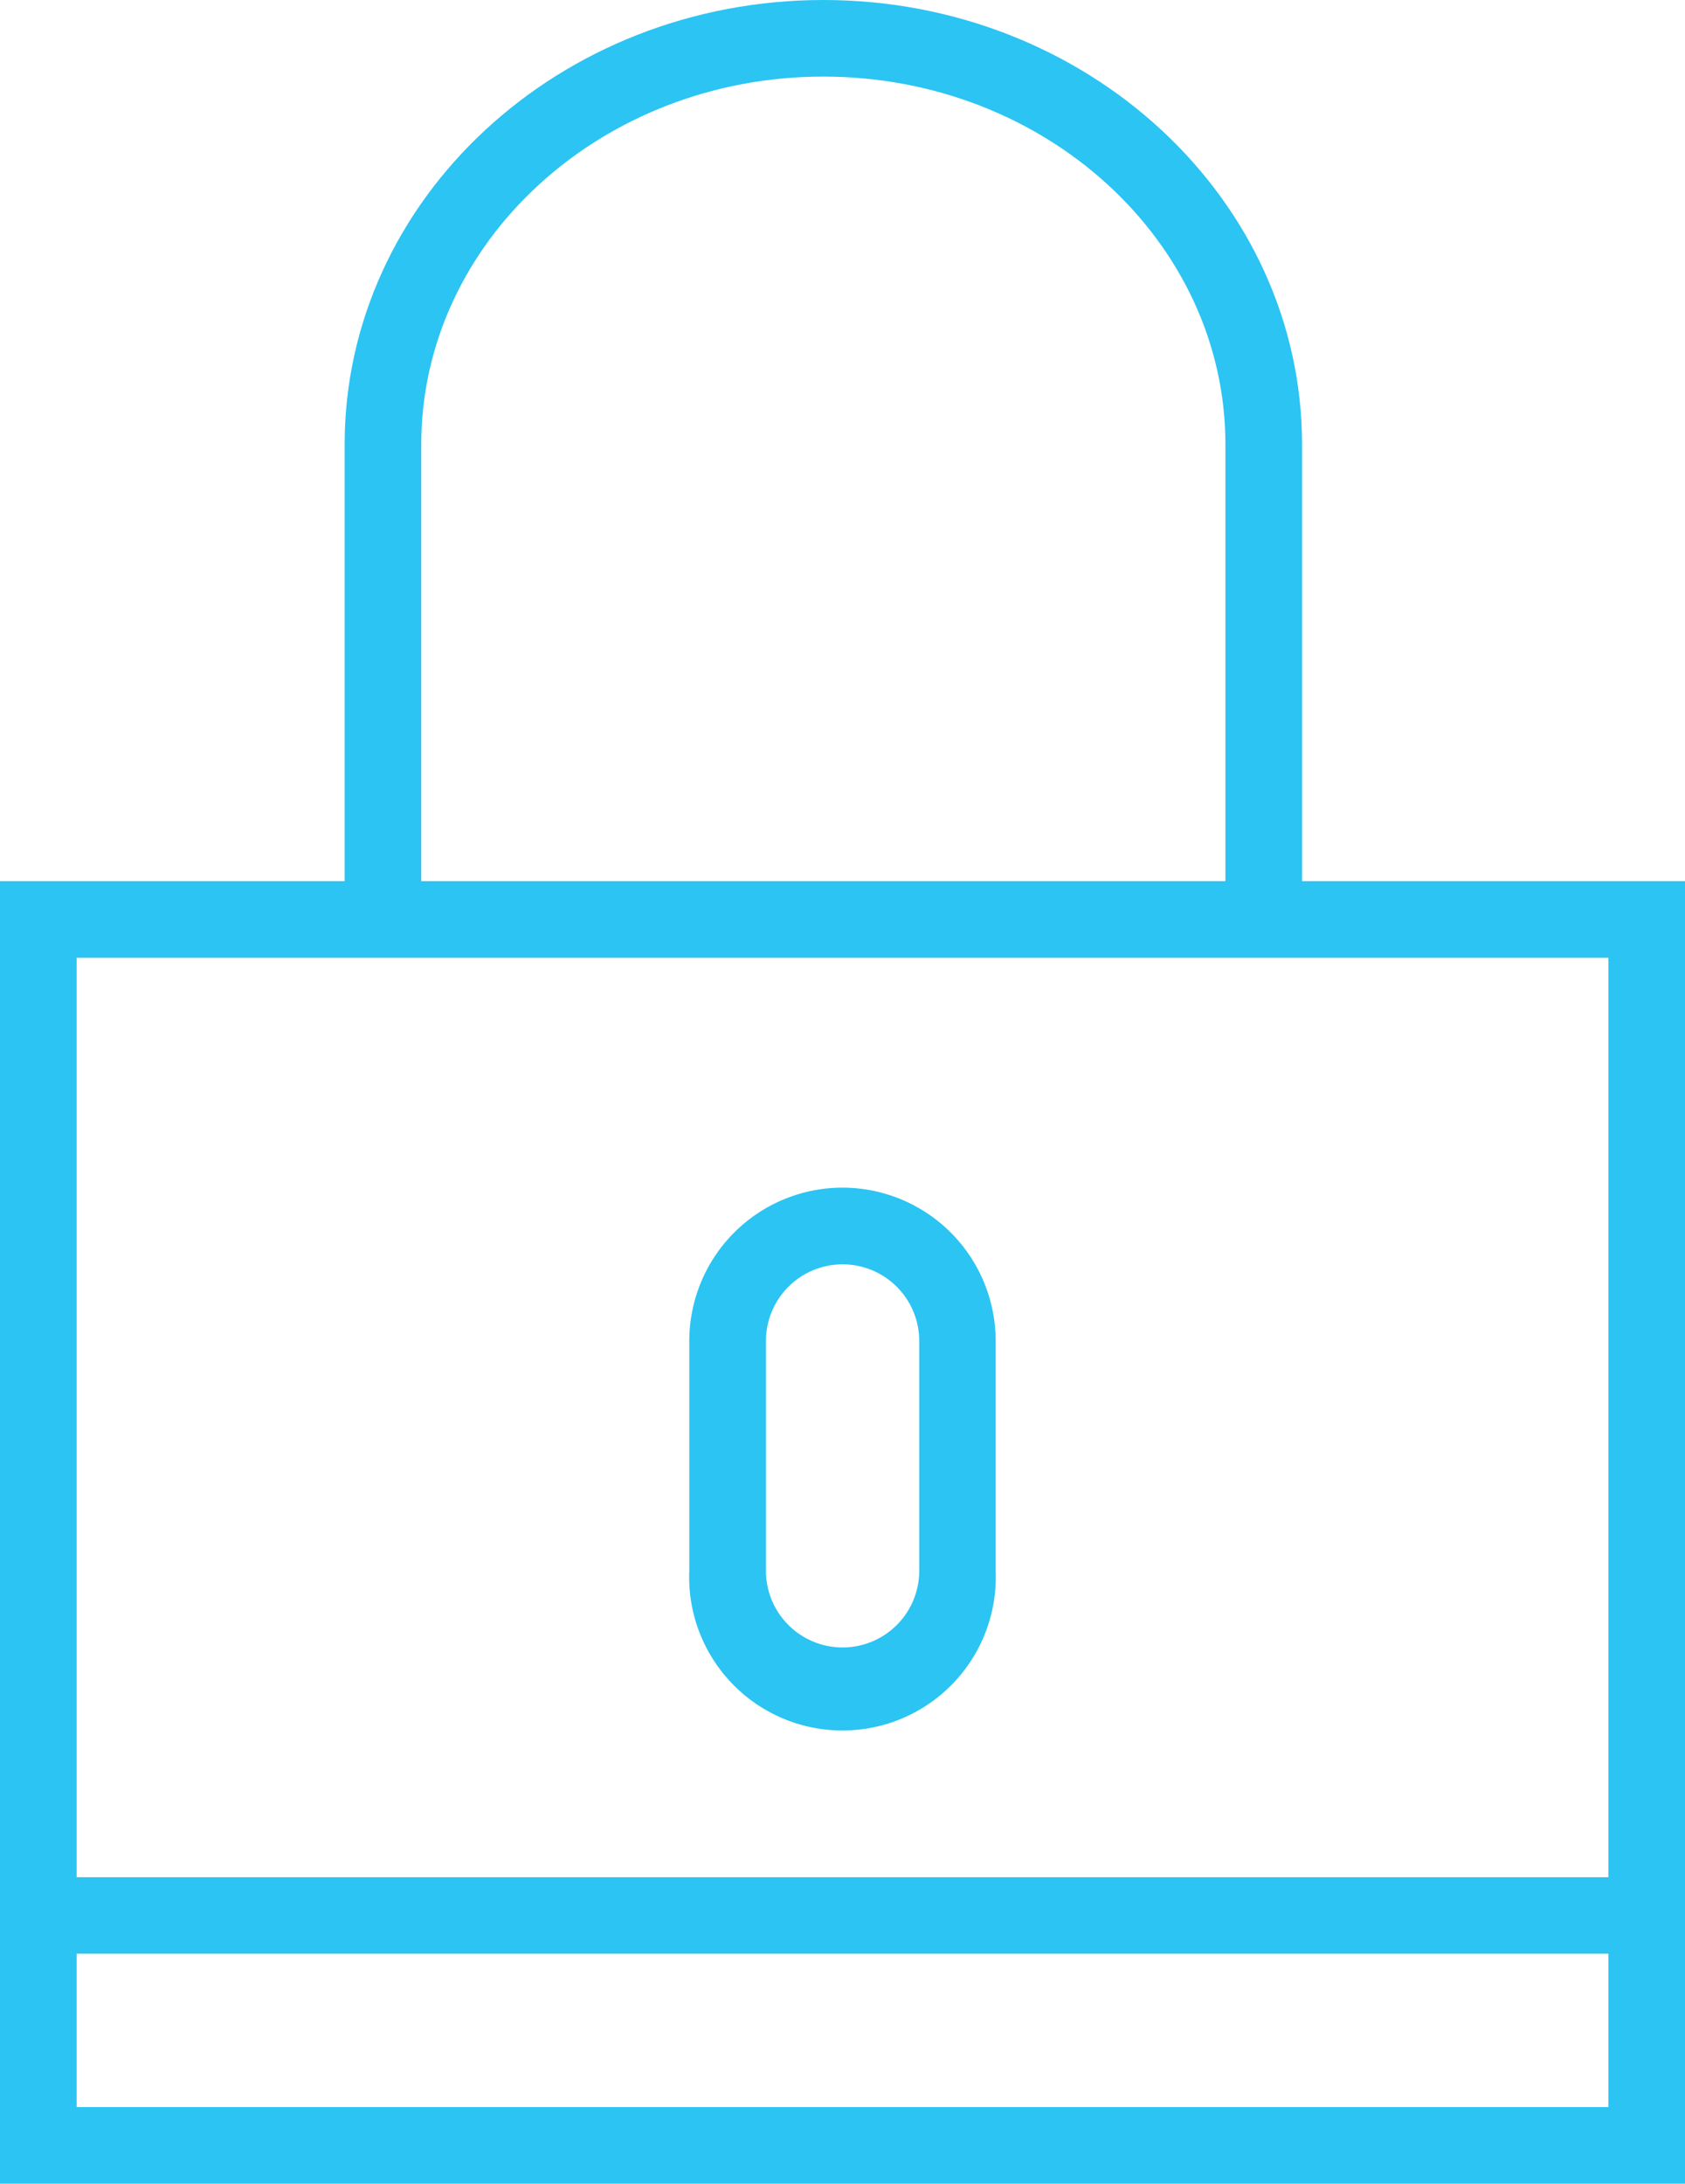 <svg xmlns="http://www.w3.org/2000/svg" width="35.172" height="45.563" viewBox="0 0 35.172 45.563">
  <defs>
    <style>
      .cls-1 {
        fill: #2bc4f3;
      }
    </style>
  </defs>
  <g id="padlock03" transform="translate(-6.5)">
    <path id="Caminho_2215" data-name="Caminho 2215" class="cls-1" d="M33.678,18.385V9.273C33.678,4.16,29.2,0,23.686,0s-9.992,4.16-9.992,9.273v9.112H6.5V45.563H41.672V18.385ZM15.293,9.273c0-4.232,3.765-7.675,8.393-7.675s8.393,3.443,8.393,7.675v9.112H15.293Zm24.78,34.691H8.1v-3.2H40.073ZM8.1,39.168V19.984H40.073V39.168Z"/>
    <path id="Caminho_2216" data-name="Caminho 2216" class="cls-1" d="M27.7,31a3.2,3.2,0,0,0-3.2,3.2v4.8a3.2,3.2,0,1,0,6.395,0V34.2A3.2,3.2,0,0,0,27.7,31Zm1.6,7.994a1.6,1.6,0,1,1-3.2,0V34.2a1.6,1.6,0,1,1,3.2,0Z" transform="translate(-3.612 -6.22)"/>
  </g>
</svg>
